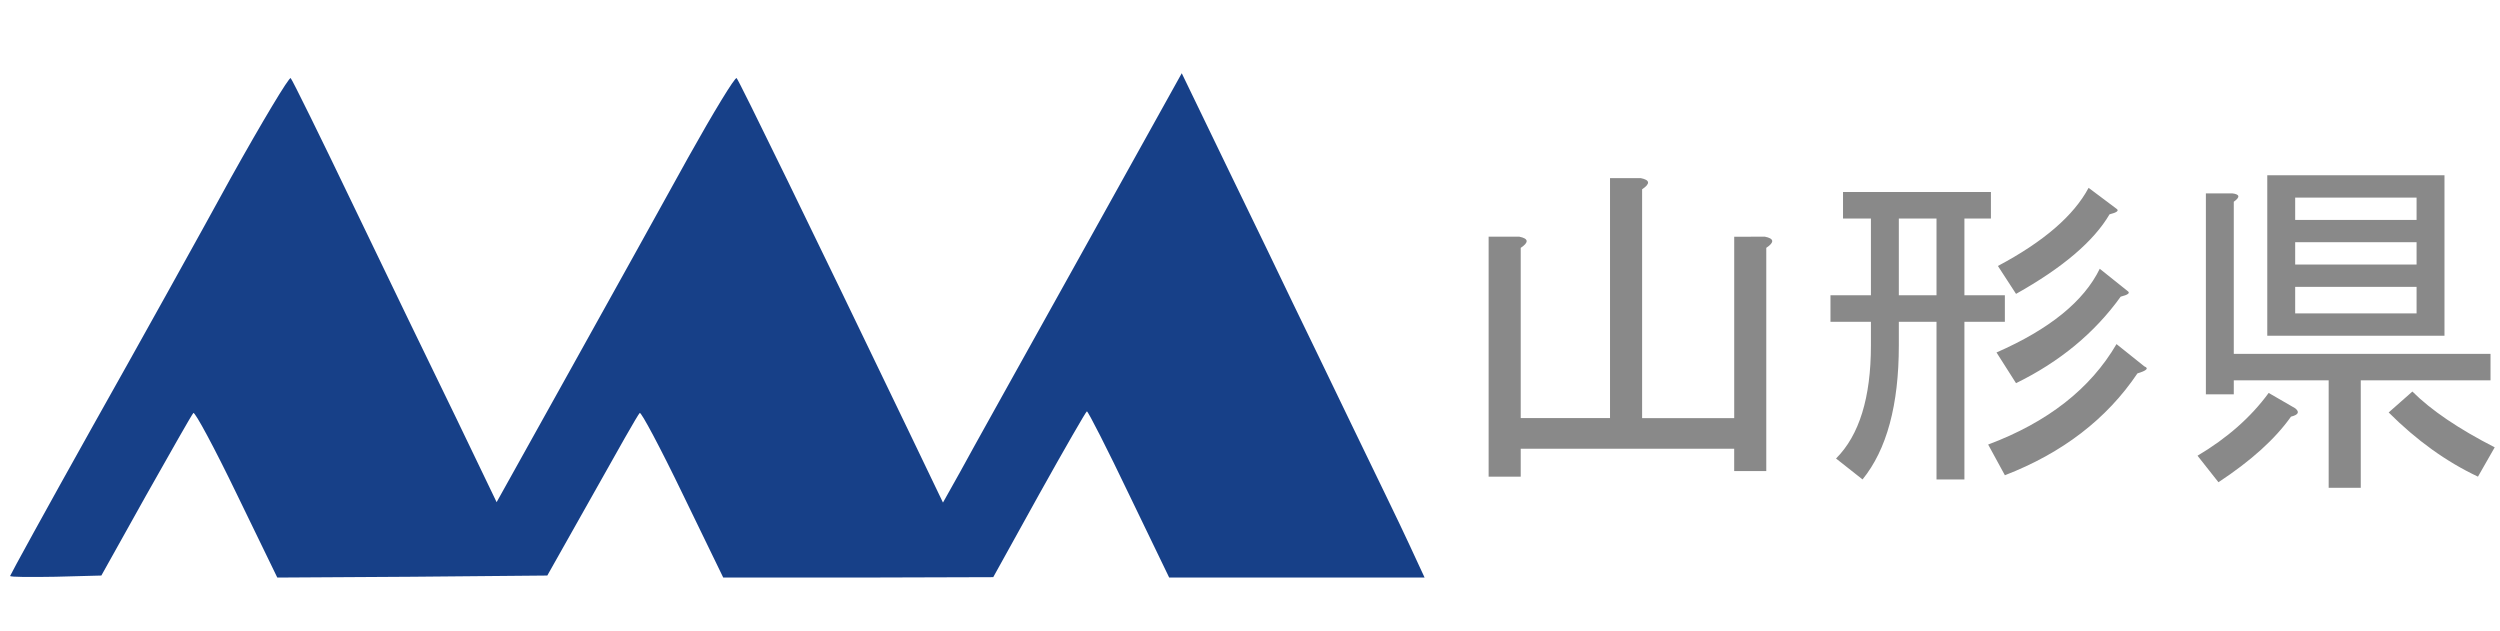 <?xml version="1.0" encoding="UTF-8"?>
<svg width="111pt" height="28pt" version="1.0" viewBox="0 0 111 28" xmlns="http://www.w3.org/2000/svg" xmlns:cc="http://creativecommons.org/ns#" xmlns:dc="http://purl.org/dc/elements/1.1/" xmlns:rdf="http://www.w3.org/1999/02/22-rdf-syntax-ns#">
 <g transform="matrix(.018 0 0 -.018 -.45 26.544)" fill="#174088">
  <path d="m595 1037c-76-139-230-416-342-615-112-200-203-366-203-368 0-3 51-3 112-2l113 3 110 197c61 108 113 200 117 204 4 3 52-86 107-200l100-206 333 2 333 3 111 197c61 109 113 201 117 204 3 4 51-86 106-200l100-206h333l333 1 113 204c63 113 116 205 118 205 3 0 50-92 104-205l99-205h630l-38 82c-21 46-85 177-141 293s-121 251-145 300c-24 50-95 198-159 329l-116 240-253-455c-139-250-272-488-294-529l-42-75-84 175c-237 493-419 866-425 872-4 3-57-84-119-195-61-111-193-348-292-526l-181-325-101 210c-56 115-169 348-251 519s-152 313-156 317c-4 3-70-107-147-245z" fill="#174088"/>
 </g>
 <g fill="#898989" stroke-width=".396" style="font-feature-settings:normal;font-variant-caps:normal;font-variant-ligatures:normal;font-variant-numeric:normal" aria-label="山形県">
  <path d="m78.361 10.508q0.619 0.124 0.062 0.496v9.912h-1.425v-0.991h-9.478v1.239h-1.425v-10.655h1.363q0.619 0.124 0.062 0.496v7.558h3.965v-10.655h1.363q0.619 0.124 0.062 0.496v10.16h4.089v-8.053z" style="font-feature-settings:normal;font-variant-caps:normal;font-variant-ligatures:normal;font-variant-numeric:normal"/>
  <path d="m83.069 14.287h-1.796v-1.177h1.796v-3.407h-1.239v-1.177h6.567v1.177h-1.177v3.407h1.796v1.177h-1.796v7h-1.239v-7h-1.673v1.053q0 3.965-1.611 5.947l-1.177-0.929q1.549-1.549 1.549-5.018zm2.912-4.584h-1.673v3.407h1.673zm2.726 2.106q3.035-1.611 4.027-3.469l1.239 0.929q0.186 0.124-0.31 0.248-1.053 1.796-4.151 3.531zm-0.062 3.841q3.531-1.549 4.584-3.717l1.239 0.991q0.186 0.124-0.31 0.248-1.735 2.416-4.646 3.841zm6.567 0.619q0.31 0.124-0.31 0.31-2.044 3.035-5.885 4.522l-0.743-1.363q3.965-1.487 5.699-4.46z" style="font-feature-settings:normal;font-variant-caps:normal;font-variant-ligatures:normal;font-variant-numeric:normal"/>
  <path d="m107.11 17.384q1.239 1.239 3.655 2.478l-0.743 1.301q-2.106-0.991-3.965-2.85zm-5.39 1.115q-1.053 1.487-3.221 2.912l-0.929-1.177q1.982-1.177 3.159-2.788l1.177 0.681q0.31 0.248-0.186 0.372zm-2.54-1.611v0.619h-1.239v-8.921h1.177q0.496 0.062 0.062 0.372v6.753h11.399v1.177h-5.761v4.77h-1.425v-4.77zm2.726-2.974h5.39v-1.177h-5.39zm0-2.168h5.39v-0.991h-5.39zm0-1.982h5.39v-0.991h-5.39zm-1.239 5.142v-7.124h7.868v7.124z" style="font-feature-settings:normal;font-variant-caps:normal;font-variant-ligatures:normal;font-variant-numeric:normal"/>
 </g>
</svg>
